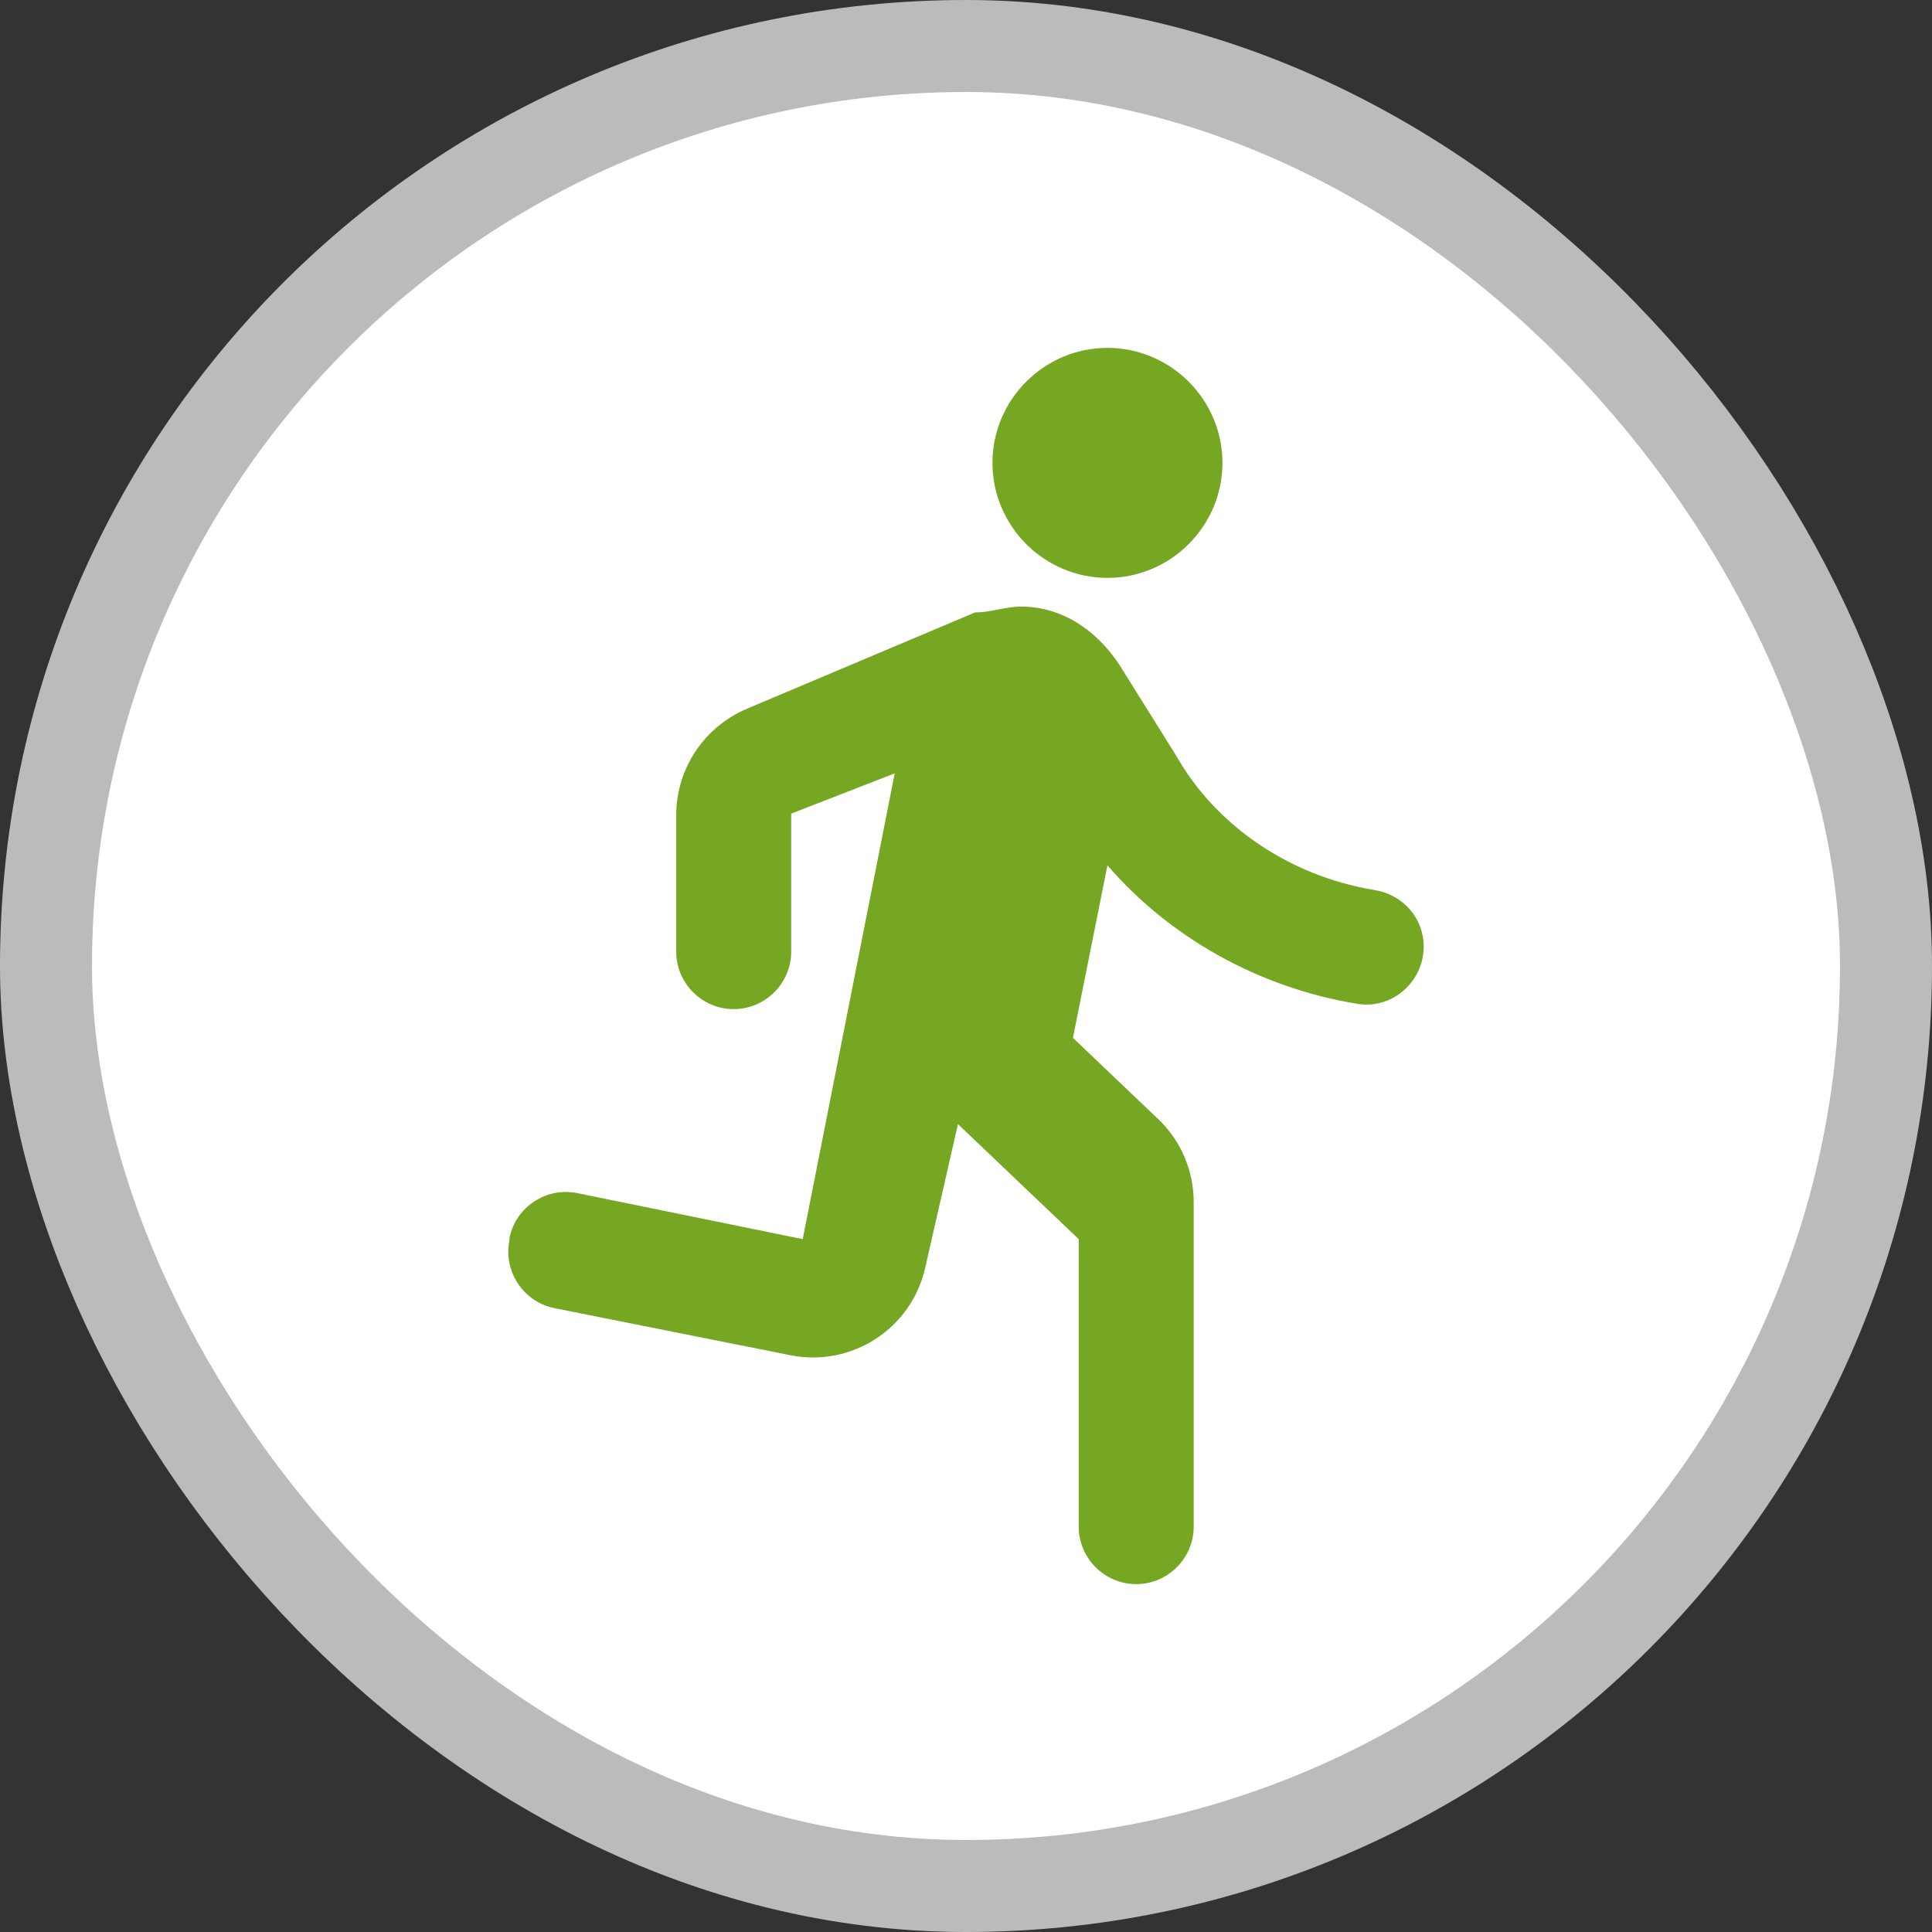 <?xml version="1.0" encoding="UTF-8"?>
<svg width="21" height="21" version="1.1" viewBox="0 0 21 21" xmlns="http://www.w3.org/2000/svg">
 <rect x="0" y="0" width="21" height="21" fill="#333333" stroke="none"/>
 <title>running_15.svg</title>
 <rect width="21" height="21" fill="none"/>
 <rect x="1" y="1" width="19" height="19" rx="9.5" ry="9.5" fill="#bbb" stroke="#bbb" stroke-linejoin="round" stroke-width="2"/>
 <rect x="1" y="1" width="19" height="19" rx="9.5" ry="9.5" fill="#fff"/>
 <g transform="matrix(.625 0 0 .625 3 3)">
  <path d="m0 0h24v24h-24z" fill="none"/>
  <path d="m14.46 5.25c1.1 0 2-0.9 2-2s-0.9-2-2-2-2 0.9-2 2 0.9 2 2 2zm-3.17 12 0.57-2.5 2.1 2v5c0 0.55 0.45 1 1 1s1-0.45 1-1v-5.64c0-0.55-0.22-1.07-0.62-1.45l-1.48-1.41 0.6-3c1.07 1.24 2.62 2.13 4.36 2.41 0.6 0.09 1.14-0.39 1.14-1 0-0.49-0.36-0.9-0.85-0.98-1.52-0.25-2.78-1.15-3.45-2.33l-1-1.6c-0.4-0.6-1-1-1.7-1-0.3 0-0.5 0.1-0.8 0.1l-3.98 1.68c-0.74 0.32-1.22 1.04-1.22 1.85v2.37c0 0.55 0.45 1 1 1s1-0.45 1-1v-2.4l1.8-0.7-1.6 8.1-3.92-0.8c-0.54-0.11-1.07 0.24-1.18 0.78v0.04c-0.11 0.54 0.24 1.07 0.78 1.18l4.11 0.82c1.06 0.21 2.1-0.46 2.34-1.52z" fill="#76a723"/>
 </g>
</svg>
